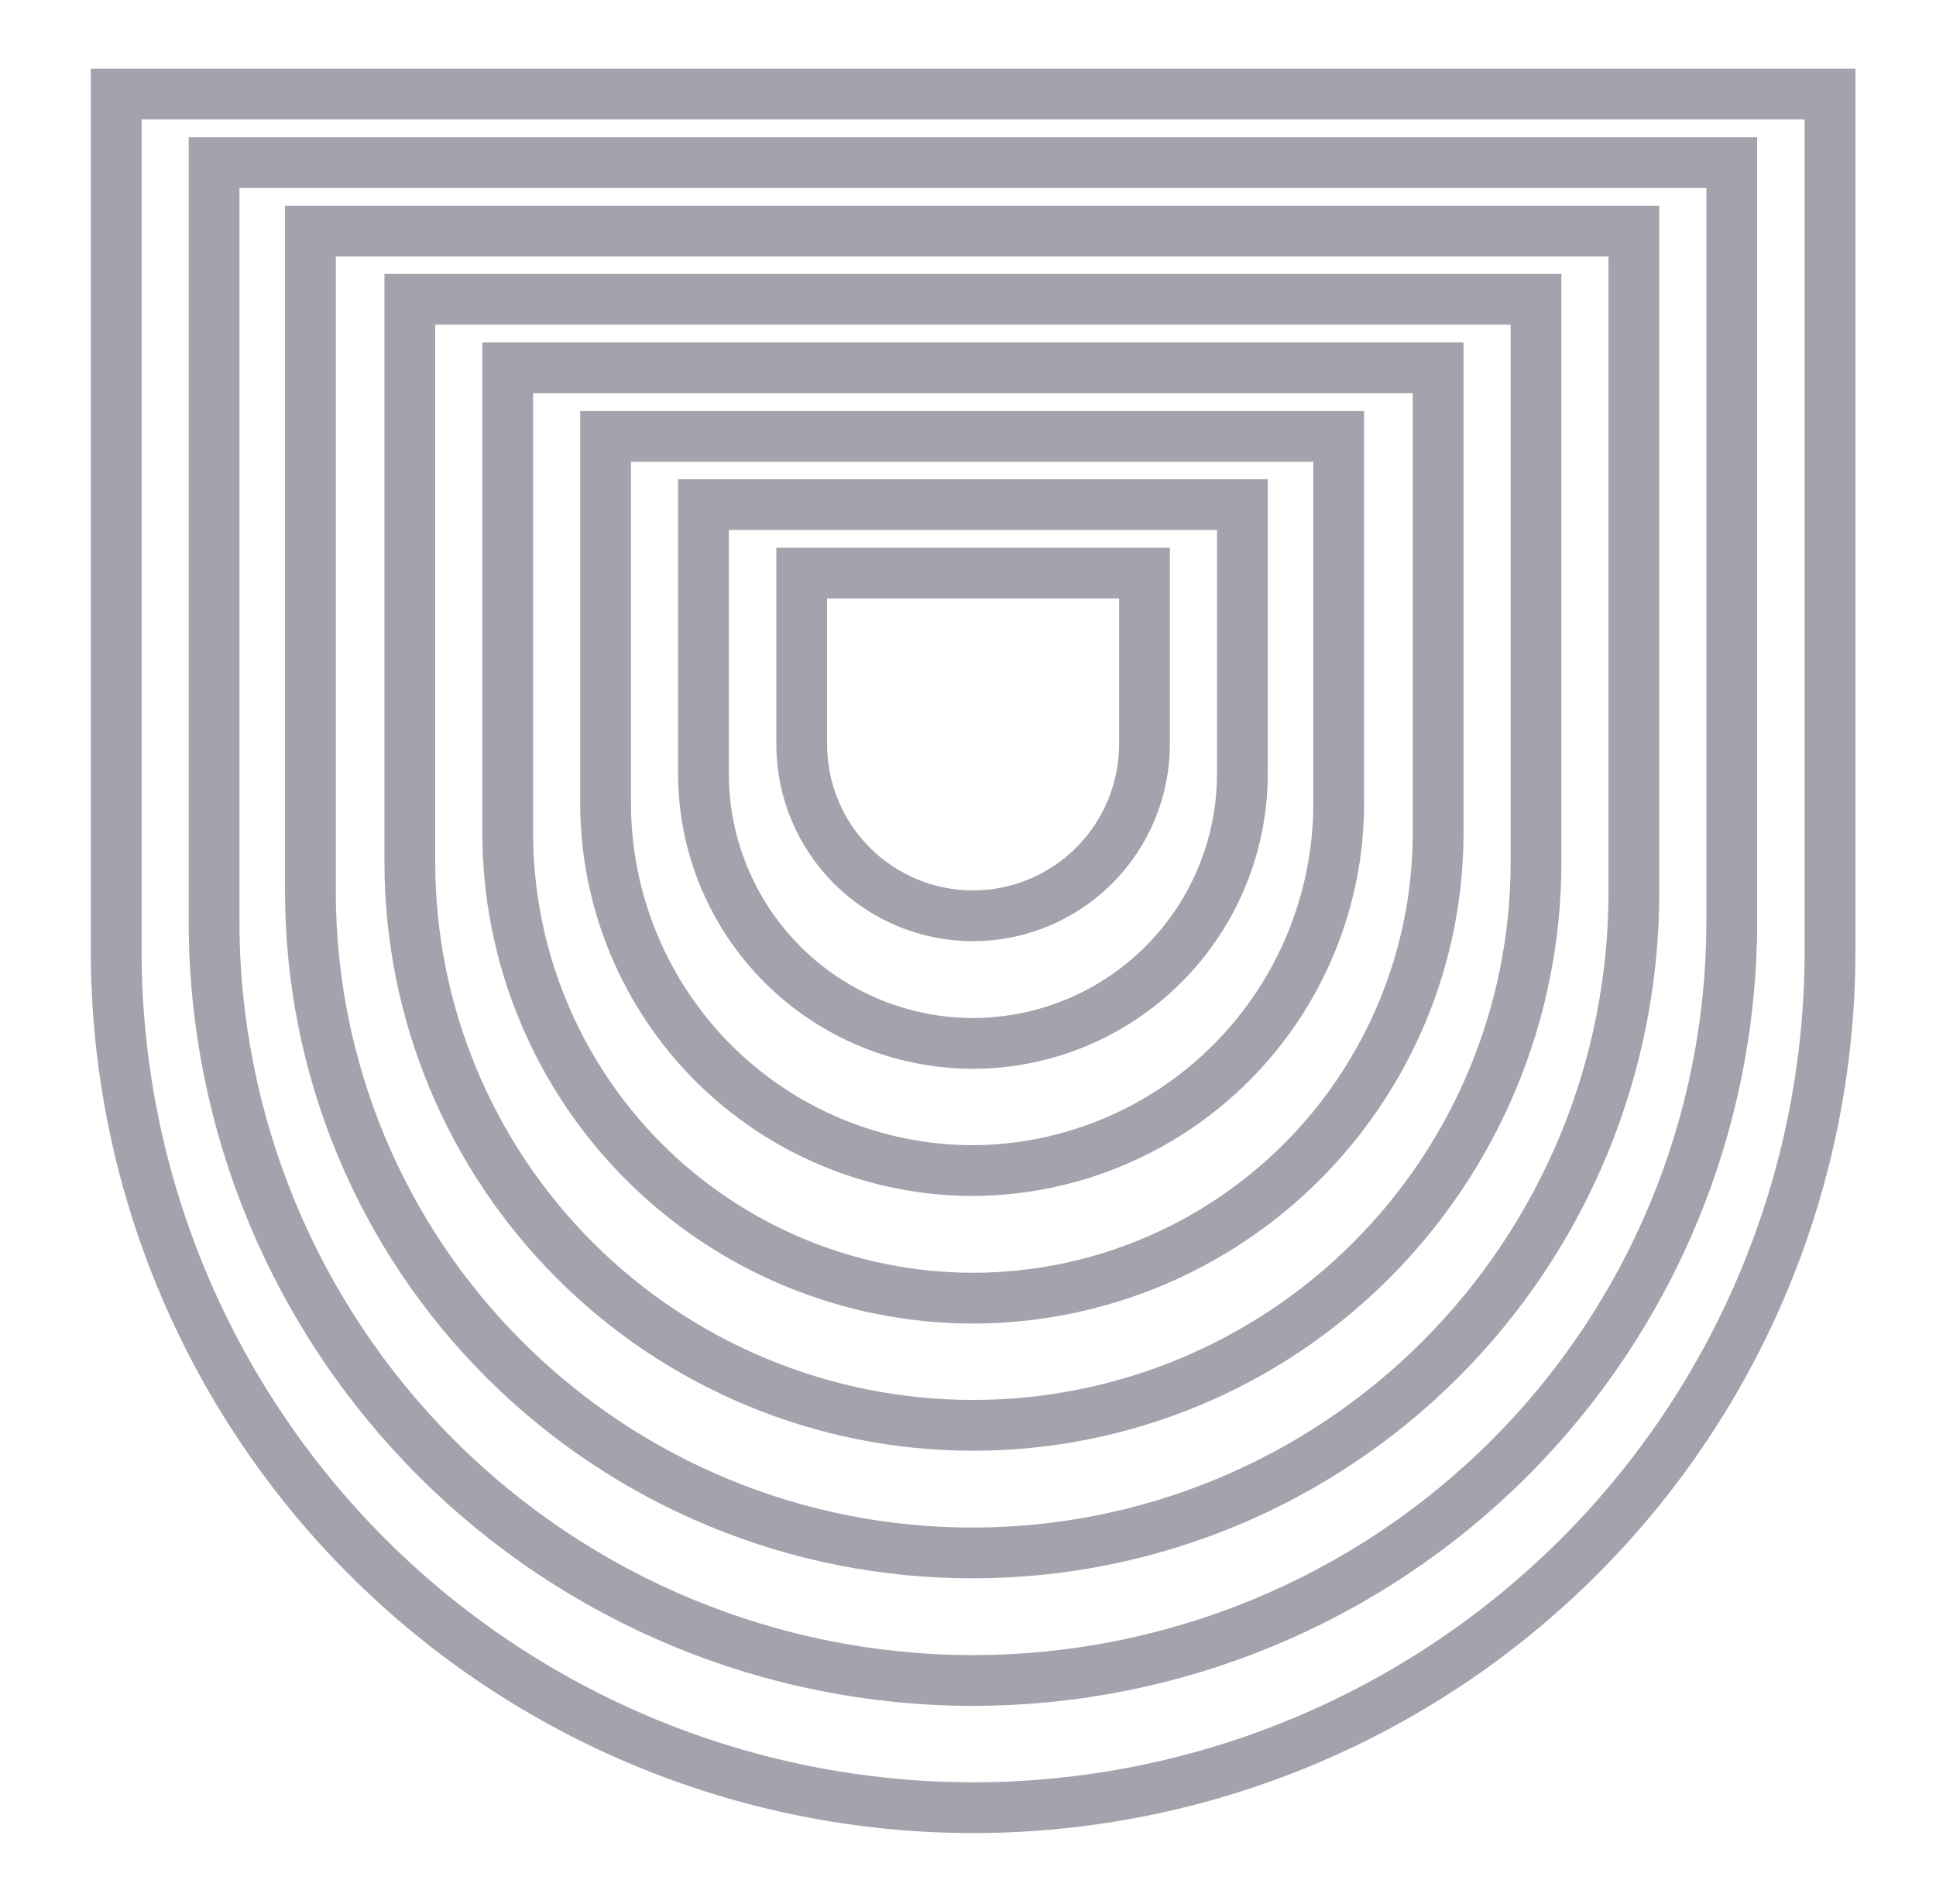 <svg width="61" height="60" viewBox="0 0 61 60" fill="none" xmlns="http://www.w3.org/2000/svg">
<path d="M30.661 56.964C23.506 56.964 16.645 54.124 11.582 49.069C6.52 44.013 3.671 37.154 3.661 30V2.964H57.661V30C57.652 37.154 54.803 44.013 49.74 49.069C44.678 54.124 37.816 56.964 30.661 56.964Z" stroke="#A2A3AD" stroke-width="1.6" stroke-miterlimit="10"/>
<path d="M30.661 52.956C24.318 52.956 18.235 50.436 13.75 45.951C9.265 41.466 6.745 35.383 6.745 29.04V5.124H54.565V29.04C54.565 35.381 52.047 41.462 47.565 45.947C43.082 50.432 37.002 52.953 30.661 52.956Z" stroke="#A2A3AD" stroke-width="1.6" stroke-miterlimit="10"/>
<path d="M30.661 48.936C27.921 48.942 25.207 48.408 22.674 47.364C20.141 46.32 17.839 44.787 15.9 42.852C13.96 40.916 12.421 38.618 11.371 36.087C10.322 33.557 9.781 30.844 9.781 28.104V7.284H51.481V28.104C51.483 30.839 50.945 33.548 49.9 36.075C48.854 38.602 47.321 40.899 45.387 42.834C43.454 44.768 41.158 46.303 38.631 47.35C36.105 48.397 33.396 48.936 30.661 48.936Z" stroke="#A2A3AD" stroke-width="1.6" stroke-miterlimit="10"/>
<path d="M30.661 44.916C25.956 44.916 21.444 43.048 18.116 39.722C14.787 36.396 12.916 31.885 12.913 27.18V9.432H48.397V27.18C48.397 31.884 46.529 36.395 43.202 39.721C39.876 43.047 35.365 44.916 30.661 44.916Z" stroke="#A2A3AD" stroke-width="1.6" stroke-miterlimit="10"/>
<path d="M30.661 40.908C26.772 40.908 23.042 39.363 20.292 36.613C17.542 33.863 15.997 30.133 15.997 26.244V11.592H45.313V26.244C45.313 30.131 43.77 33.859 41.022 36.609C38.275 39.358 34.548 40.905 30.661 40.908Z" stroke="#A2A3AD" stroke-width="1.6" stroke-miterlimit="10"/>
<path d="M30.661 36.888C27.592 36.888 24.648 35.669 22.477 33.501C20.306 31.331 19.084 28.389 19.081 25.32V13.752H42.181V25.32C42.178 28.379 40.965 31.312 38.806 33.479C36.648 35.647 33.72 36.872 30.661 36.888Z" stroke="#A2A3AD" stroke-width="1.6" stroke-miterlimit="10"/>
<path d="M30.661 32.88C28.408 32.88 26.247 31.985 24.654 30.392C23.06 28.798 22.165 26.637 22.165 24.384V15.9H39.145V24.384C39.145 26.635 38.252 28.794 36.661 30.387C35.07 31.98 32.912 32.877 30.661 32.88Z" stroke="#A2A3AD" stroke-width="1.6" stroke-miterlimit="10"/>
<path d="M30.661 28.86C29.229 28.86 27.856 28.291 26.843 27.279C25.83 26.266 25.261 24.892 25.261 23.46V18.06H36.061V23.46C36.058 24.891 35.488 26.263 34.476 27.275C33.464 28.287 32.092 28.857 30.661 28.86Z" stroke="#A2A3AD" stroke-width="1.6" stroke-miterlimit="10"/>
</svg>

